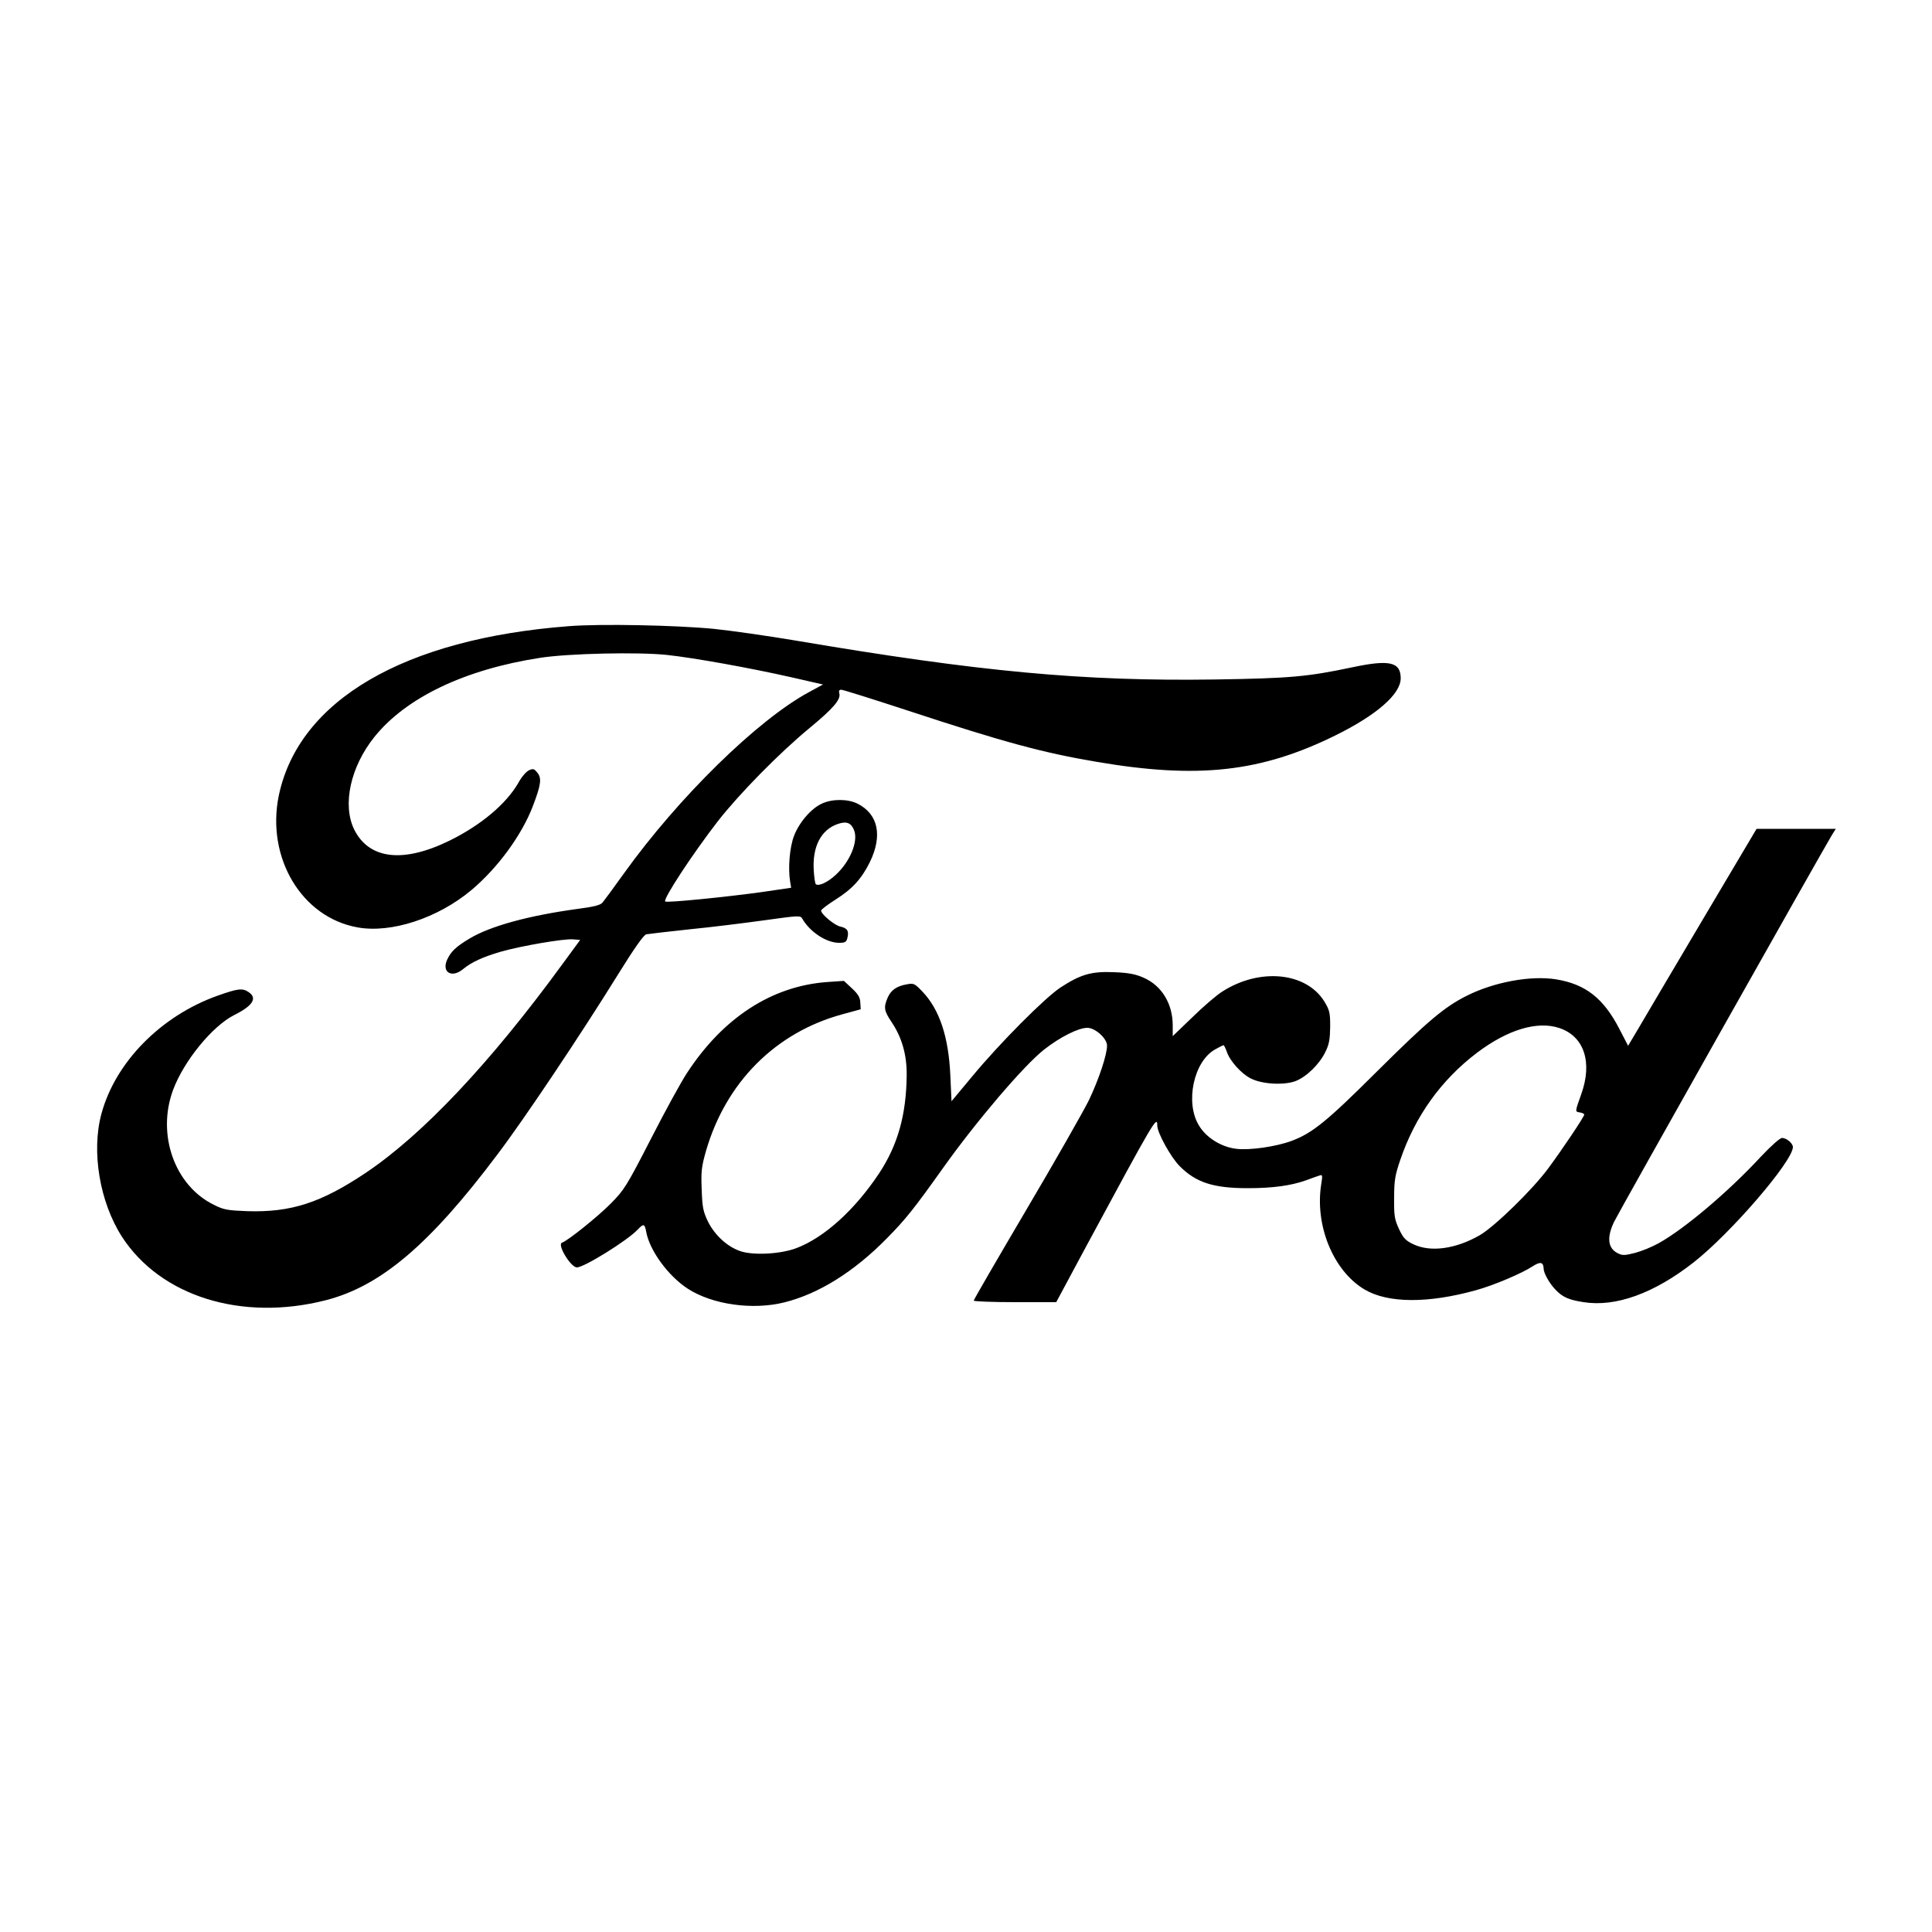 <?xml version="1.0" standalone="no"?>
<!DOCTYPE svg PUBLIC "-//W3C//DTD SVG 20010904//EN"
 "http://www.w3.org/TR/2001/REC-SVG-20010904/DTD/svg10.dtd">
<svg
  xmlns="http://www.w3.org/2000/svg"
  width="200"
  height="200"
  viewBox="0 0 1000 1000"
  preserveAspectRatio="xMidYMid meet"
>
  <g transform="translate(0,1000) scale(0.1,-0.1)" fill="#000">
    <path d="M2945 6759 c-854 -65 -1399 -384 -1502 -877 -66 -321 118 -630 407
-682 175 -32 417 48 590 193 136 114 262 286 319 437 41 108 46 142 22 171
-16 20 -22 22 -43 12 -14 -6 -39 -35 -55 -65 -63 -109 -192 -218 -356 -299
-241 -118 -417 -97 -494 58 -62 128 -19 325 106 480 164 203 467 348 856 408
146 23 510 31 658 15 139 -15 429 -67 645 -116 l162 -37 -72 -39 c-267 -144
-676 -545 -958 -938 -52 -73 -102 -140 -110 -150 -11 -15 -43 -23 -134 -35
-249 -34 -447 -88 -554 -152 -72 -43 -97 -67 -117 -109 -31 -66 23 -99 82 -50
42 35 102 63 195 90 105 30 326 68 374 64 l37 -3 -88 -120 c-377 -517 -727
-888 -1024 -1087 -231 -154 -385 -204 -611 -197 -102 4 -122 7 -173 33 -203
99 -297 364 -211 595 56 150 203 330 316 387 96 48 121 87 76 118 -32 23 -56
20 -163 -18 -293 -105 -528 -344 -600 -611 -53 -195 -9 -457 106 -636 200
-309 620 -440 1055 -329 285 73 539 289 889 755 143 189 434 625 625 933 83
134 132 203 145 206 11 2 112 14 225 26 113 11 288 33 389 47 172 24 184 25
193 9 39 -69 125 -126 191 -126 31 0 38 4 43 25 9 36 0 51 -36 59 -30 6 -100
64 -100 83 0 5 34 31 75 57 87 55 134 107 177 193 67 137 44 249 -63 303 -49
25 -130 26 -184 1 -56 -25 -118 -97 -145 -167 -23 -59 -32 -169 -20 -239 l5
-30 -150 -22 c-178 -25 -495 -57 -502 -49 -12 12 140 244 273 416 110 141 320
355 477 484 121 100 161 147 151 178 -3 12 0 18 10 18 9 0 165 -49 348 -109
496 -163 695 -217 973 -264 526 -90 852 -54 1240 138 212 105 335 213 335 294
0 85 -58 98 -251 57 -232 -49 -322 -57 -711 -63 -681 -10 -1218 40 -2173 202
-143 24 -332 51 -420 60 -195 19 -586 27 -750 14z m1476 -1057 c22 -57 -21
-162 -95 -230 -43 -40 -90 -61 -104 -48 -3 4 -8 35 -10 70 -8 123 37 211 124
241 46 16 70 6 85 -33z"/>
    <path d="M8809 5233 c-156 -263 -305 -516 -332 -562 l-50 -84 -45 87 c-82 159
-175 232 -328 257 -131 21 -322 -14 -464 -86 -115 -58 -200 -130 -460 -388
-264 -263 -336 -321 -444 -362 -81 -30 -217 -50 -289 -41 -77 10 -153 57 -191
120 -73 118 -28 332 83 394 21 12 41 22 44 22 3 0 10 -15 17 -34 15 -46 74
-113 124 -138 58 -30 171 -36 231 -14 57 22 124 87 155 151 20 40 24 66 25
131 0 72 -3 85 -30 130 -94 152 -334 176 -528 52 -29 -18 -98 -77 -154 -132
l-103 -99 0 55 c0 113 -57 207 -152 248 -41 18 -76 25 -153 28 -117 5 -173
-12 -277 -80 -81 -54 -312 -286 -453 -456 l-110 -132 -6 132 c-9 202 -56 342
-144 435 -41 43 -46 45 -82 38 -52 -9 -82 -30 -99 -70 -21 -50 -18 -67 20
-124 54 -80 80 -170 79 -276 -2 -205 -46 -361 -142 -507 -126 -190 -284 -333
-428 -388 -81 -31 -222 -39 -291 -16 -67 23 -131 81 -167 152 -25 52 -30 73
-33 166 -4 94 -1 119 22 200 103 356 360 614 706 708 l95 26 -2 34 c-1 27 -11
44 -43 74 l-42 39 -87 -6 c-287 -21 -539 -185 -726 -472 -29 -44 -113 -197
-186 -340 -127 -247 -138 -264 -209 -336 -69 -69 -221 -191 -251 -201 -27 -9
45 -128 77 -128 38 0 261 139 314 195 31 33 37 32 45 -12 18 -97 115 -229 216
-294 128 -82 335 -111 499 -70 177 44 360 158 530 331 97 98 142 155 288 360
174 245 421 535 527 618 83 65 177 112 223 112 41 0 102 -55 102 -92 0 -48
-43 -176 -94 -283 -30 -60 -176 -317 -325 -569 -149 -253 -271 -463 -271 -468
0 -4 96 -8 214 -8 l213 0 160 298 c350 649 363 670 363 616 0 -37 71 -166 117
-211 84 -84 174 -113 351 -113 129 0 223 13 300 40 31 12 64 23 73 26 14 5 15
-1 8 -43 -35 -215 62 -452 225 -548 121 -71 328 -72 576 -3 91 25 237 87 292
123 41 27 57 23 58 -13 0 -21 30 -75 59 -105 37 -40 69 -55 148 -67 166 -26
363 45 568 205 193 151 515 525 515 598 0 19 -33 47 -56 47 -11 0 -55 -39
-109 -96 -166 -180 -395 -374 -530 -449 -34 -19 -88 -41 -122 -50 -56 -14 -65
-14 -91 -1 -50 26 -56 81 -18 161 20 43 1073 1912 1128 2003 l20 32 -205 0
-205 0 -283 -477z m-738 -554 c129 -43 173 -178 113 -344 -33 -92 -32 -89 -6
-93 12 -2 22 -7 22 -11 0 -11 -112 -178 -186 -278 -82 -111 -276 -300 -354
-346 -125 -72 -256 -90 -345 -47 -40 19 -52 32 -74 79 -23 50 -26 68 -25 161
0 91 5 118 32 197 77 226 212 414 397 554 159 120 312 166 426 128z"/>
  </g>
</svg>
